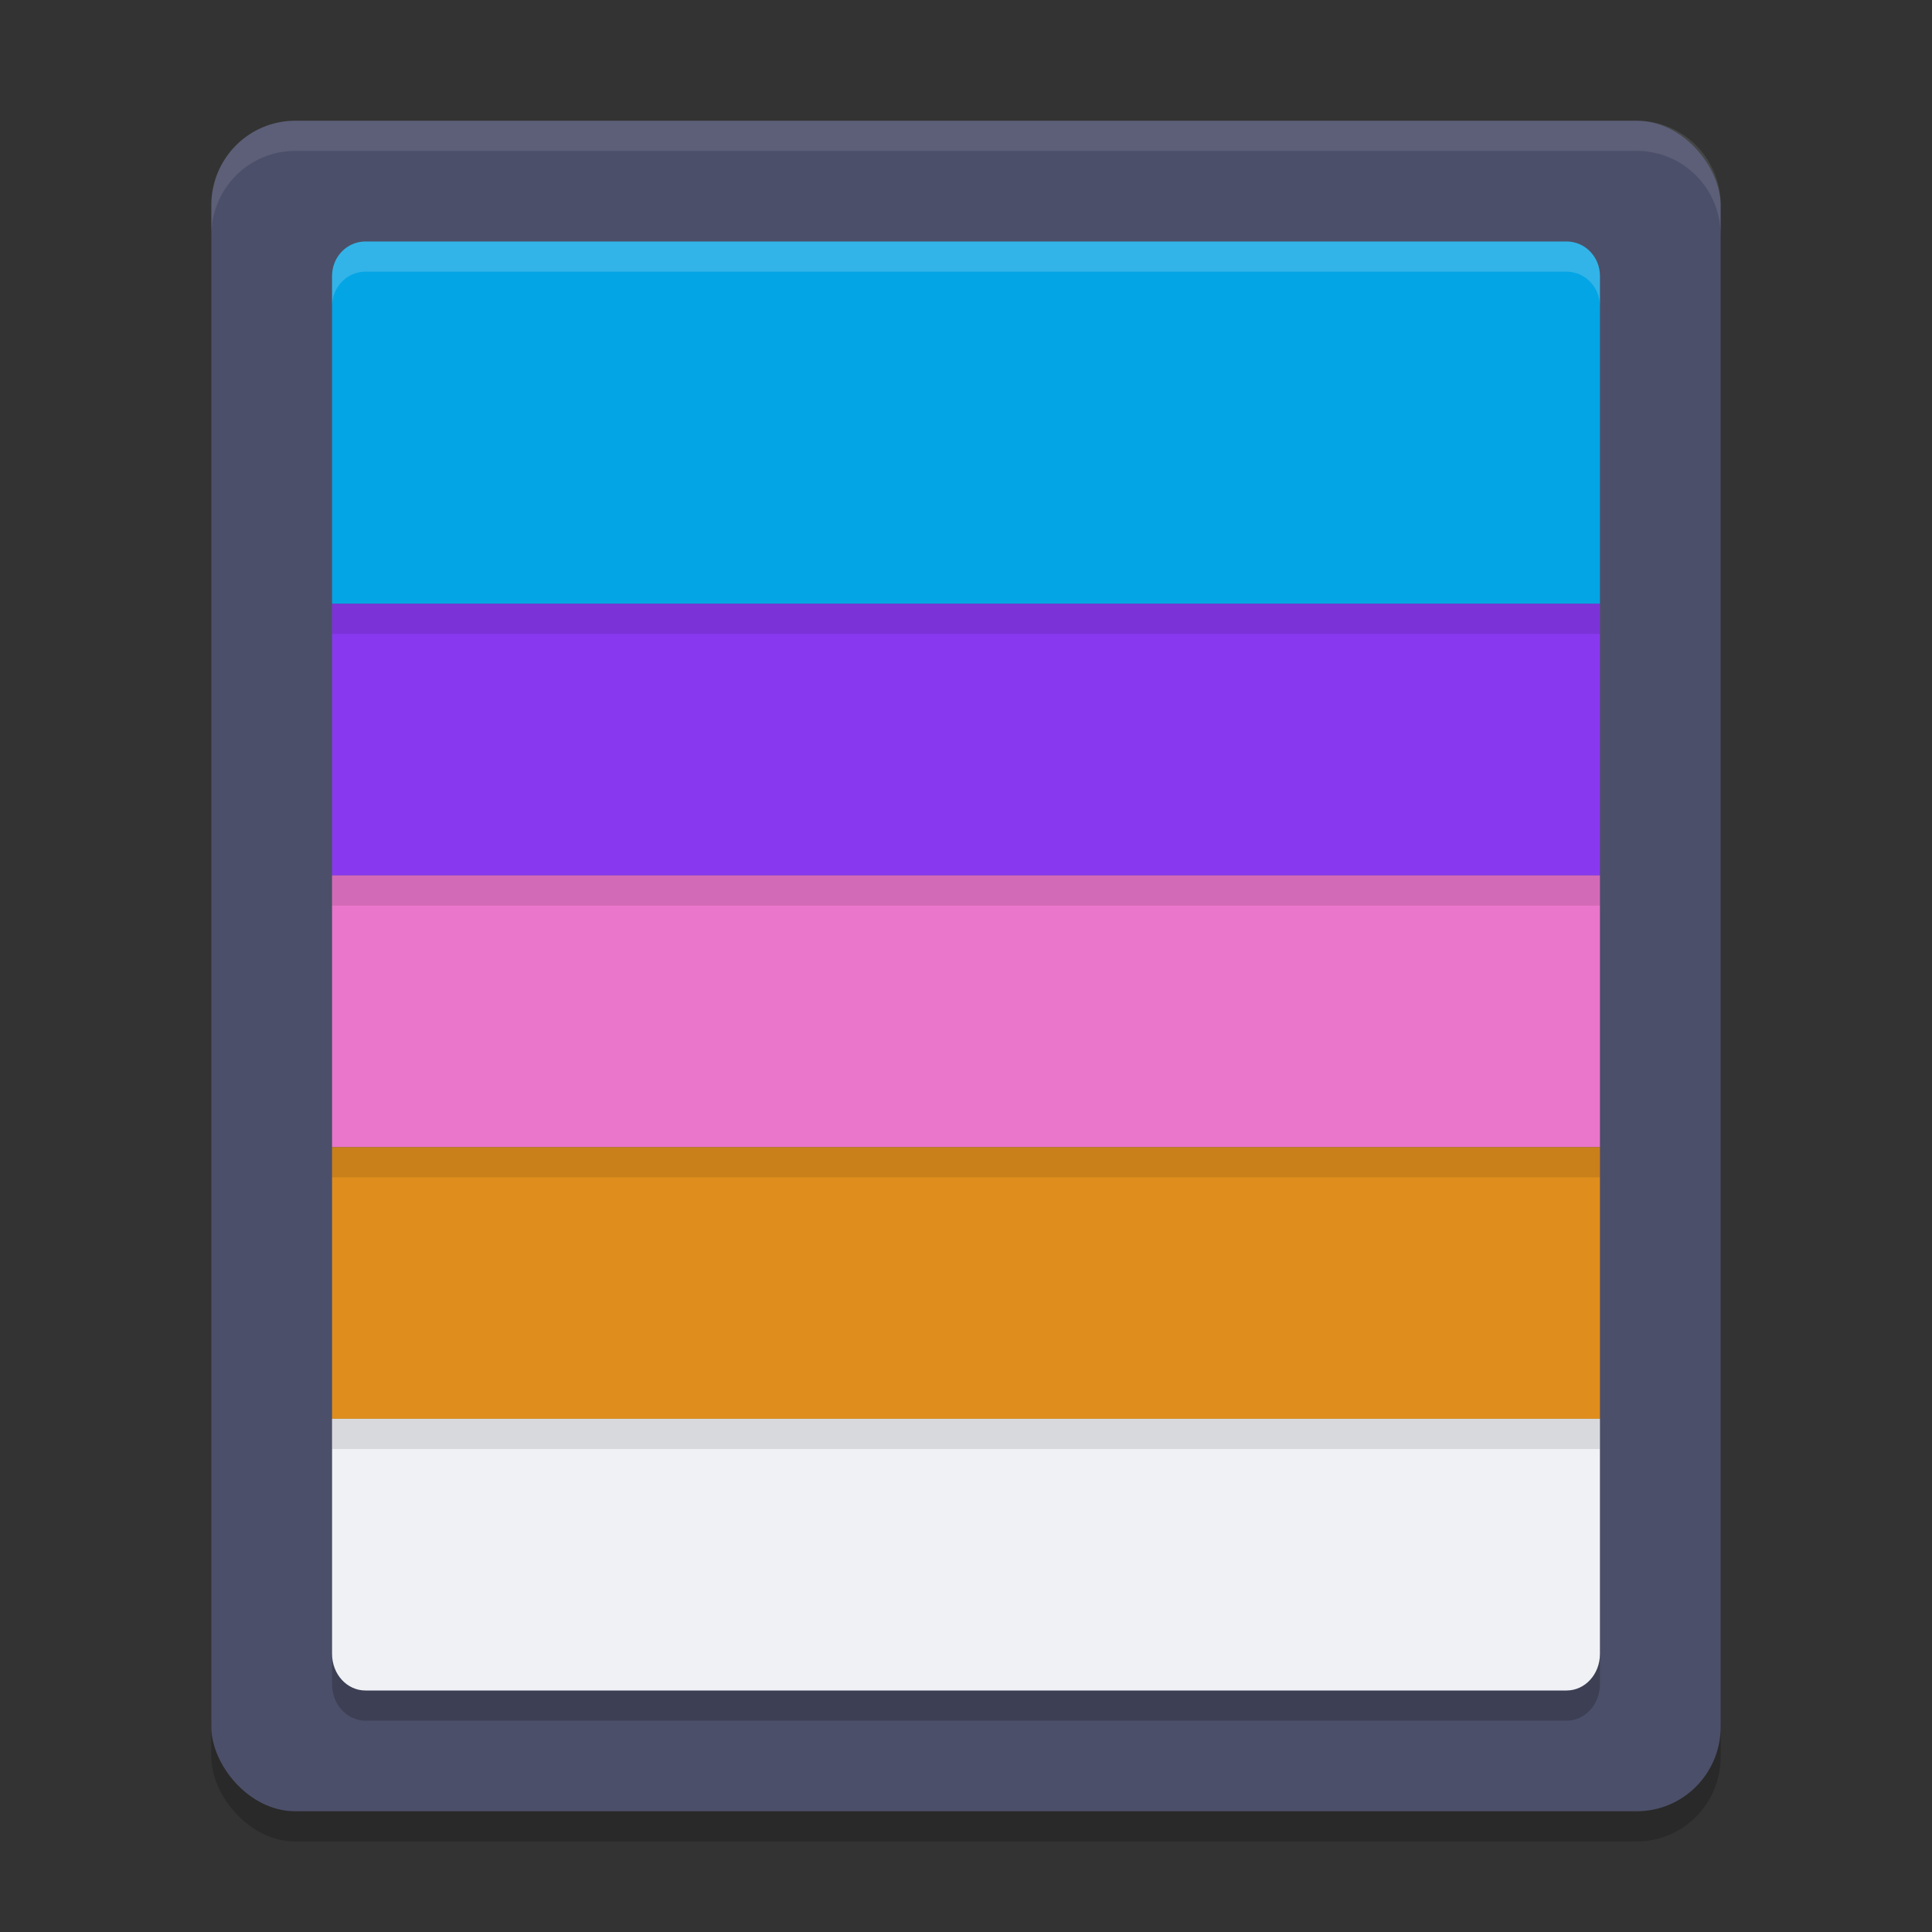 <svg xmlns="http://www.w3.org/2000/svg" width="64" height="64" version="1">
 <rect width="100%" height="100%" fill="#333333" stroke="none"/>
 <rect style="opacity:0.2" width="50" height="56" x="7" y="5" rx="2.778" ry="2.8"/>
 <rect style="fill:#4c4f69" width="50" height="56" x="7" y="4" rx="2.778" ry="2.8"/>
 <path style="opacity:0.2" d="m 11,48 v 4.16 3.63 C 11,56.46 11.493,57 12.105,57 H 51.895 C 52.507,57 53,56.46 53,55.79 V 52.16 48 H 51.895 12.105 Z"/>
 <path style="fill:#04a5e5" d="M 12.105,8 C 11.493,8 11,8.51 11,9.143 V 16 20 h 7.737 8.842 8.842 8.842 H 53 V 16 9.143 C 53,8.51 52.507,8 51.895,8 h -6.632 -8.842 -8.842 -8.842 z"/>
 <path style="fill:#8839ef" d="m 11,20 v 9 h 7.737 8.842 8.842 8.842 H 53 v -9 h -7.737 -8.842 -8.842 -8.842 z"/>
 <path style="fill:#ea76cb" d="m 11,29 v 9 h 7.737 8.842 8.842 8.842 H 53 v -9 h -7.737 -8.842 -8.842 -8.842 z"/>
 <path style="fill:#df8e1d" d="M 11,38 V 45.714 47 h 2.211 5.526 8.842 8.842 8.842 5.526 1.105 H 53 V 45.714 38 h -7.737 -8.842 -8.842 -8.842 z"/>
 <path style="fill:#eff1f5" d="m 11,47 v 4.16 3.63 c 0,0.67 0.493,1.21 1.105,1.21 H 51.895 C 52.507,56 53,55.46 53,54.79 V 51.16 47 H 51.895 12.105 Z"/>
 <rect style="opacity:0.1" width="42" height="1" x="11" y="20"/>
 <rect style="opacity:0.1" width="42" height="1" x="11" y="29"/>
 <rect style="opacity:0.1" width="42" height="1" x="11" y="38"/>
 <rect style="opacity:0.1" width="42" height="1" x="11" y="47"/>
 <path style="opacity:0.2;fill:#eff1f5" d="M 12.105 8 C 11.493 8 11 8.509 11 9.143 L 11 10.143 C 11 9.509 11.493 9 12.105 9 L 18.736 9 L 27.578 9 L 36.422 9 L 45.264 9 L 51.895 9 C 52.507 9 53 9.509 53 10.143 L 53 9.143 C 53 8.509 52.507 8 51.895 8 L 45.264 8 L 36.422 8 L 27.578 8 L 18.736 8 L 12.105 8 z"/>
 <path style="opacity:0.1;fill:#eff1f5" d="M 9.777 4 C 8.238 4 7 5.25 7 6.801 L 7 7.801 C 7 6.25 8.238 5 9.777 5 L 54.223 5 C 55.762 5 57 6.25 57 7.801 L 57 6.801 C 57 5.25 55.762 4 54.223 4 L 9.777 4 z"/>
</svg>
